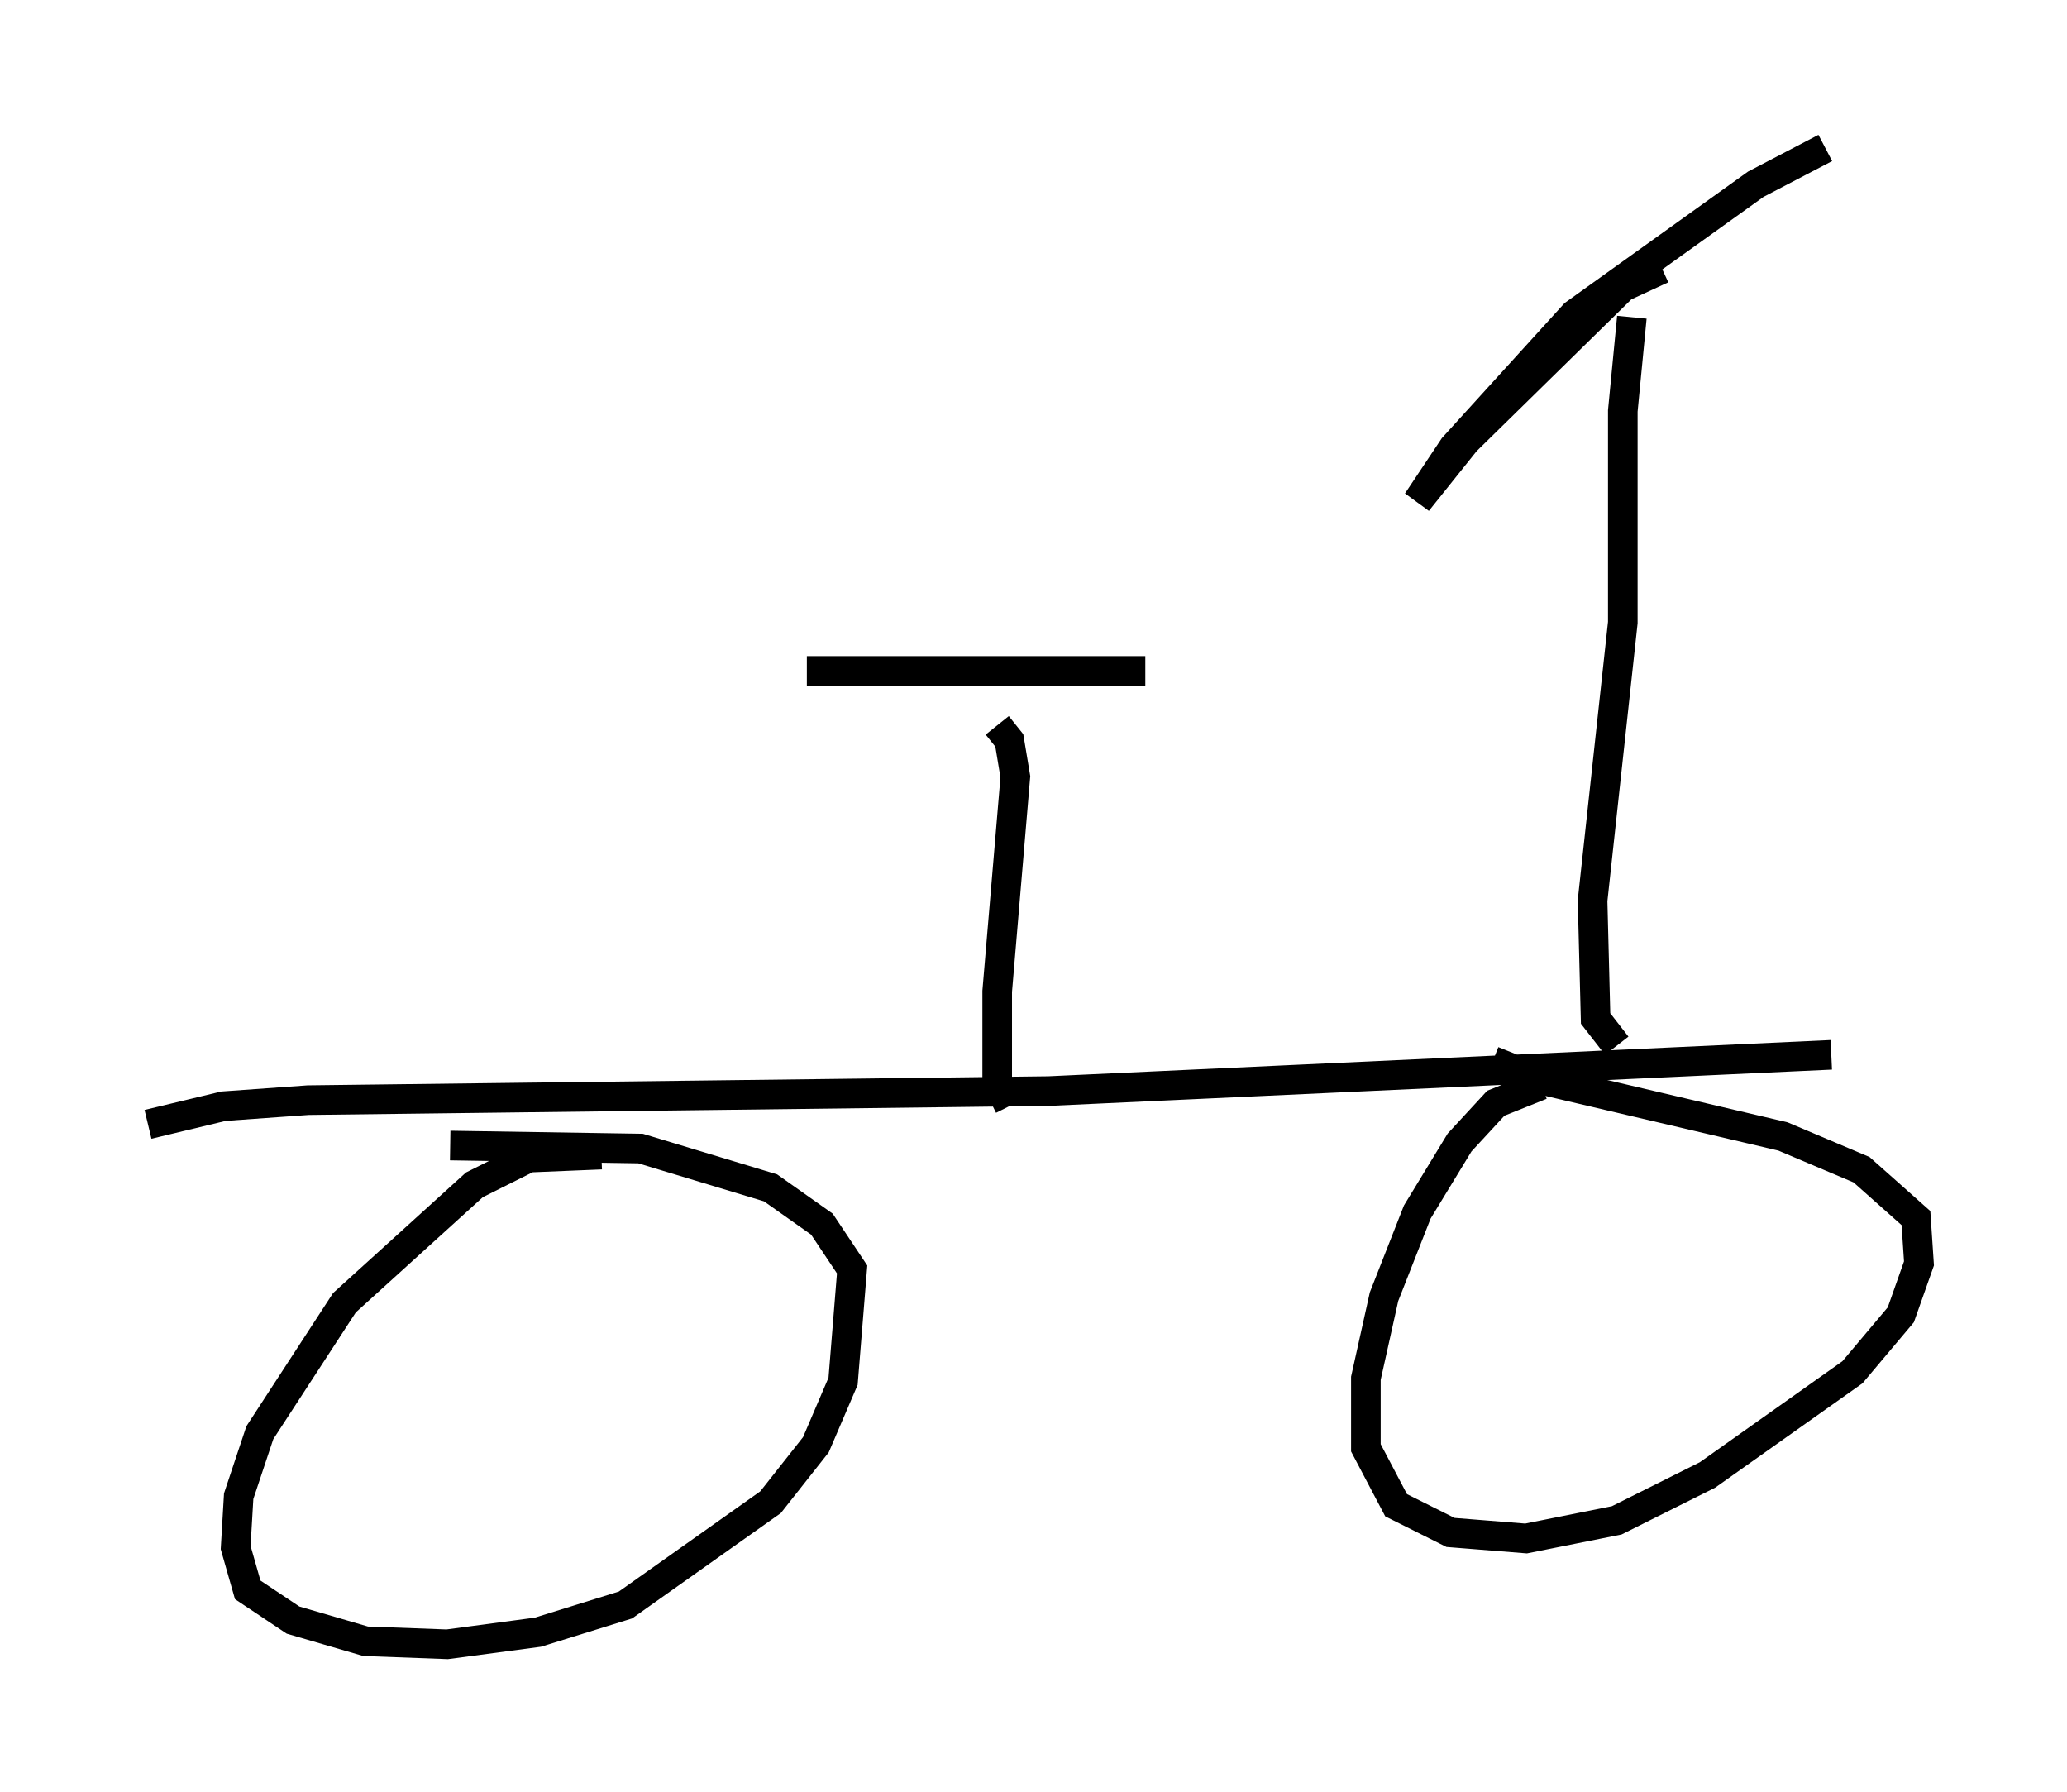 <?xml version="1.0" encoding="utf-8" ?>
<svg baseProfile="full" height="60.532" version="1.1" width="69.821" xmlns="http://www.w3.org/2000/svg" xmlns:ev="http://www.w3.org/2001/xml-events" xmlns:xlink="http://www.w3.org/1999/xlink"><defs /><rect fill="white" height="60.532" width="69.821" x="0" y="0" /><path d="M20.823, 39.3 m-0.51, -0.306 l-2.45, 0.102 -1.838, 0.919 l-4.39, 3.981 -2.858, 4.39 l-0.715, 2.144 -0.102, 1.735 l0.408, 1.429 1.531, 1.021 l2.45, 0.715 2.756, 0.102 l3.063, -0.408 2.96, -0.919 l4.9, -3.471 1.531, -1.94 l0.919, -2.144 0.306, -3.777 l-1.021, -1.531 -1.735, -1.225 l-4.39, -1.327 -6.431, -0.102 m36.852, -2.042 l-1.531, 0.613 -1.225, 1.327 l-1.429, 2.348 -1.123, 2.858 l-0.613, 2.756 0.0, 2.348 l1.021, 1.94 1.838, 0.919 l2.552, 0.204 3.063, -0.613 l3.063, -1.531 4.9, -3.471 l1.633, -1.94 0.613, -1.735 l-0.102, -1.531 -1.838, -1.633 l-2.654, -1.123 -8.269, -1.94 l-1.531, -0.613 m-45.428, 2.144 l2.552, -0.613 2.858, -0.204 l25.011, -0.306 26.44, -1.225 m-27.767, 1.735 l-0.408, -0.817 0.0, -3.063 l0.613, -7.248 -0.204, -1.225 l-0.408, -0.51 m-6.431, -1.838 l11.433, 0.0 m15.925, 12.658 l-0.715, -0.919 -0.102, -3.981 l1.021, -9.392 0.0, -7.146 l0.306, -3.165 m1.021, -1.633 l-1.327, 0.613 -5.308, 5.206 l-1.633, 2.042 1.225, -1.838 l4.083, -4.492 6.125, -4.39 l2.348, -1.225 " fill="none" stroke="black" stroke-width="1" /></svg>